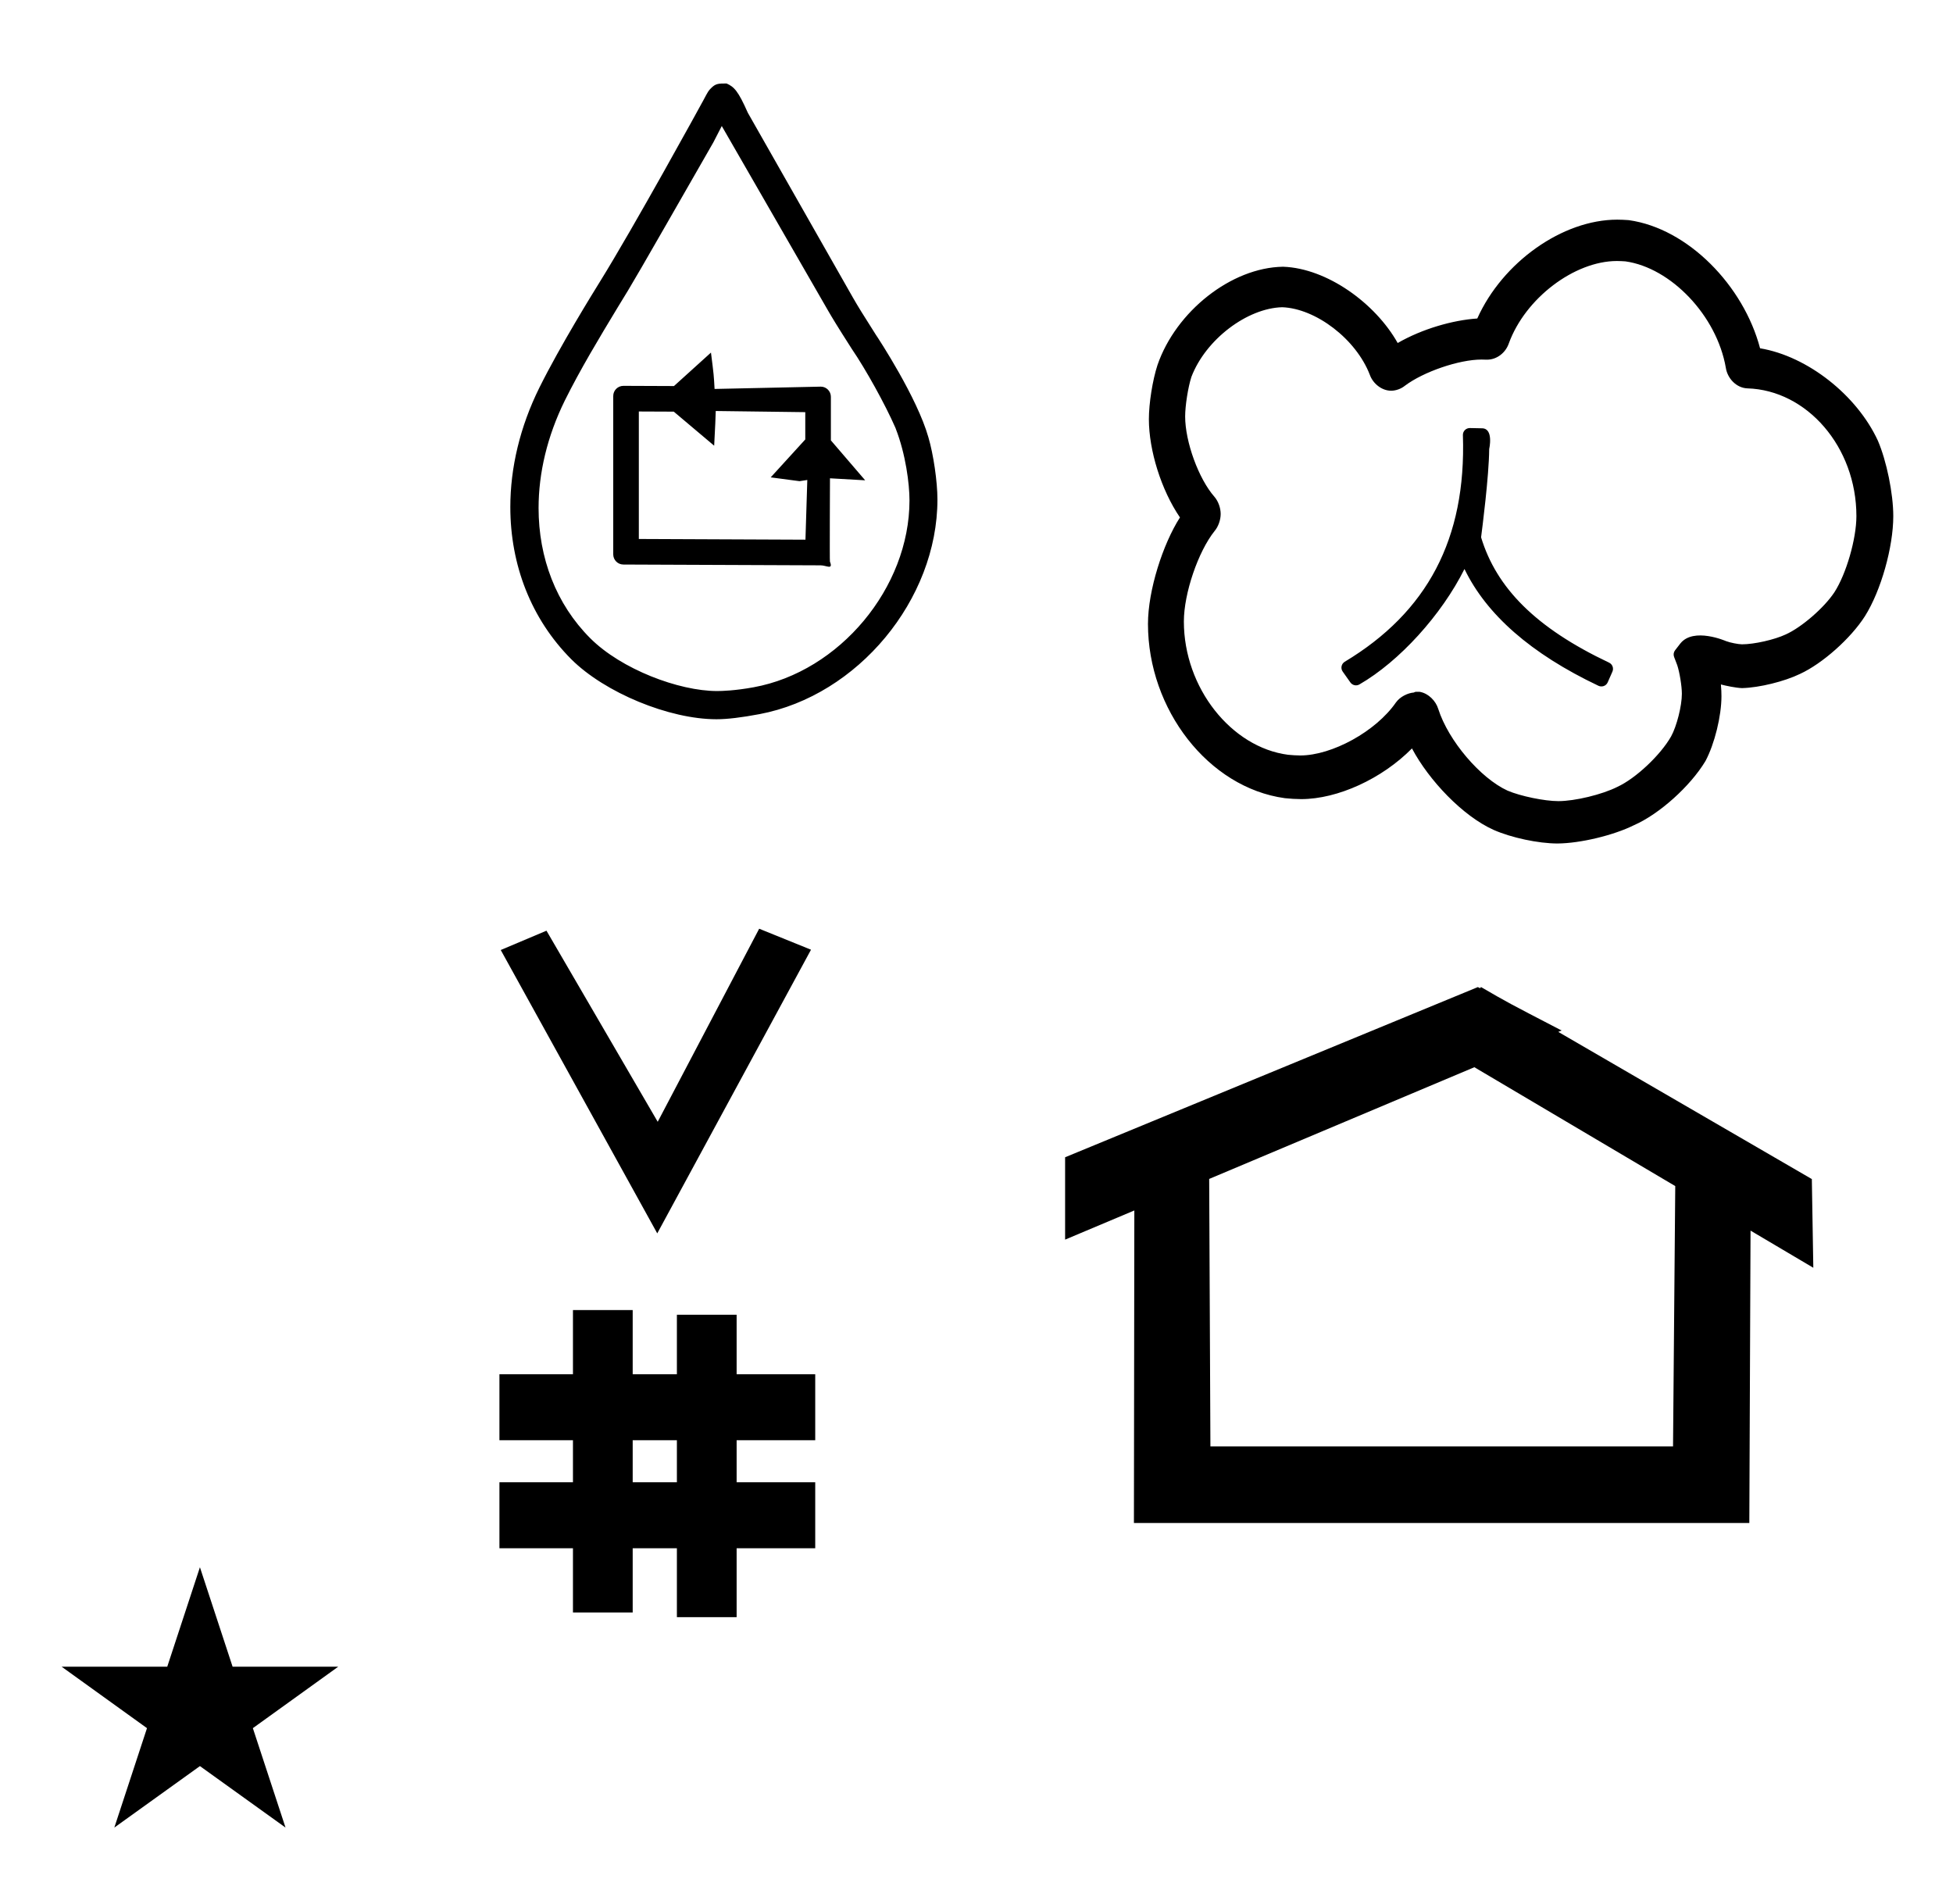 <?xml version="1.0" standalone="no"?>
<!DOCTYPE svg PUBLIC "-//W3C//DTD SVG 1.1//EN" "http://www.w3.org/Graphics/SVG/1.1/DTD/svg11.dtd" >
<svg xmlns="http://www.w3.org/2000/svg" xmlns:xlink="http://www.w3.org/1999/xlink" version="1.1" viewBox="-10 0 1026 1000">
  <g transform="matrix(1 0 0 -1 0 800)">
   <path fill="currentColor"
d="M421.219 596.904c2.884 0 5.279 -2.384 5.279 -5.339v-22.886l18.015 -20.977c-18.173 1.008 -18.173 1.008 -18.489 1.054c0 0 -0.205 -43.699 -0.023 -43.757c1.8 -4.562 -1.902 -1.961 -4.859 -1.961l-103.644 0.419
c-2.944 0 -5.337 2.396 -5.337 5.337v83.189c0 2.954 2.402 5.338 5.357 5.338c0 0 21.308 -0.086 26.546 -0.107l19.435 17.583c1.502 -11.834 1.502 -11.834 1.896 -19.108zM413.142 516.508l0.972 31.368
c-1.365 -0.21 -2.73 -0.42 -4.098 -0.631l-15.125 2.006l18.16 19.917v14.334l-47.039 0.604c-0.184 -5.712 -0.184 -5.712 -0.826 -18.23l-21.222 17.898l-18.356 0.077v-66.968zM258.097 533.621
c0 -30.26 10.851 -58.67 32.056 -79.942c17.6 -17.529 51.393 -31.49 76.236 -31.49c5.643 0 13.161 0.901 22.628 2.688c51.592 9.737 93.461 60.117 93.461 112.741c0 9.361 -2.096 23.743 -4.767 32.726
c-5.875 20.763 -26.083 51.623 -27.642 53.902c-7.232 11.421 -9.082 14.357 -12.146 19.697c-18.351 32.28 -36.73 64.532 -55.063 96.831c-5.09 11.524 -7.214 13.635 -11.178 15.374c-4.302 0 -5.705 -0.036 -8.092 -2.422
c-1.474 -1.474 -1.558 -1.683 -4.161 -6.553c-1.526 -2.86 -36.461 -66.489 -54.3 -95.21c-3.414 -5.498 -20.927 -33.77 -31.737 -55.533c-10.249 -20.679 -15.295 -42.174 -15.295 -62.809zM366.734 437.008
c-20.152 0 -50.394 11.48 -66.65 27.737c-17.909 17.91 -27.145 42.167 -27.145 68.385c0 18.366 4.531 37.693 13.788 56.476c8.202 16.512 18.064 32.845 27.635 48.685c8.559 13.906 8.521 13.845 50.41 86.951
c0.086 0.161 0.086 0.161 4.405 8.561l55.744 -96.788c2.326 -4.007 4.424 -7.549 12.601 -20.338c7.376 -10.796 17.564 -29.23 22.773 -41.147c0.086 -0.215 0.182 -0.42 0.271 -0.63v-0.055
c5.249 -13.435 7.23 -29.048 7.23 -37.705c0 -45.85 -36.692 -89.92 -81.889 -98.155c-9.822 -1.789 -16.58 -1.977 -19.174 -1.977zM768.082 517.763c8.043 -26.511 28.596 -47.552 67.244 -65.842
c1.783 -0.844 2.529 -2.949 1.756 -4.705l-2.49 -5.654c-0.896 -2.033 -3.211 -2.573 -4.838 -1.801c-35.623 16.907 -58.861 37.483 -70.4 61.348c-12.039 -24.098 -34.188 -48.531 -55.195 -60.637
c-1.662 -0.958 -3.705 -0.419 -4.736 1.04l-4.045 5.716c-1.217 1.718 -0.691 4.098 1.084 5.164c43.289 26.026 63.893 64.486 62.066 119.039c-0.072 2.157 1.721 3.76 3.672 3.72l6.451 -0.134
c6.152 -0.123 3.691 -10.901 3.691 -10.901c-0.105 -14.263 -3.701 -41.987 -4.26 -46.352zM808.283 356.924c-10.146 0 -24.361 3.054 -33.58 7.131c-16.186 7.237 -33.98 25.962 -42.932 42.809
c-15.73 -15.948 -39.053 -26.626 -58.217 -26.626c-2.473 0 -6.043 0.203 -8.564 0.493c-40.176 5.505 -71.906 46.642 -71.906 91.516c0 17.67 7.832 41.954 16.801 55.95c-9.852 14.423 -16.324 35.252 -16.324 51.632
c0 8.334 1.945 20.592 4.533 28.458c9.684 28.104 38.721 51.167 65.883 51.598c0.086 0.002 0.186 -0.002 0.186 -0.002c22.988 -0.83 48.375 -19.164 60.105 -40.063c12.826 7.4 28.955 12.028 41.816 12.88
c13.266 29.587 44.772 51.919 73.508 51.919c1.701 0 4.227 -0.104 5.924 -0.243c0.096 -0.008 0.205 -0.023 0.205 -0.023c31.09 -4.359 60.277 -34.432 68.926 -67.303
c25.104 -4.199 50.904 -24.775 61.857 -48.456c4.625 -10.713 8.125 -27.904 8.125 -39.713c0 -16.281 -6.477 -39.225 -14.898 -52.565c-7.42 -11.635 -22.289 -24.881 -34.103 -30.316c-8.193 -3.97 -21.338 -7.211 -30.342 -7.447
c-0.098 -0.002 -0.209 0.001 -0.209 0.001c-3.086 0.099 -8.539 1.235 -11.004 1.904c0.213 -2.543 0.287 -4.242 0.287 -6.187c0 -10.374 -3.602 -25.044 -8.369 -33.975
c-0.041 -0.076 -0.092 -0.161 -0.092 -0.161c-7.916 -13.143 -24.205 -27.79 -37.492 -33.593c-10.752 -5.354 -28.271 -9.535 -40.123 -9.617zM733.977 436.616h1.406c0.201 0 0.514 0 0.678 -0.064
c4.436 -0.851 8.256 -4.751 9.537 -8.992c5.318 -16.692 22.182 -36.384 36.377 -42.863c6.809 -2.911 19.416 -5.518 26.736 -5.518c8.629 0 22.957 3.44 30.982 7.497c9.564 4.388 22.609 16.618 28.215 26.497
c2.939 5.325 5.656 15.997 5.656 22.39c0 4.045 -1.217 11.437 -2.451 15.081l-1.637 4.284c-0.449 1.18 -0.25 2.501 0.52 3.492l2.838 3.657c6.967 8.557 23.838 1.193 23.838 1.193
c0.119 -0.041 0.232 -0.078 0.232 -0.078c1.945 -0.757 6.221 -1.602 8.193 -1.64c6.434 0 17.094 2.403 23.018 5.182c8.285 3.705 20.219 14.024 25.586 22.174c6.186 9.533 11.555 28.018 11.555 39.965
c0 36.434 -26.025 66.177 -57.256 67.127c-5.832 0.211 -10.506 5.264 -11.35 10.85c-4.768 27.413 -28.854 52.507 -52.725 55.859c-1.209 0.099 -3.326 0.188 -4.49 0.188c-22.211 0 -48.148 -19.473 -56.801 -43.33
c-1.596 -4.647 -6.055 -8.498 -11.48 -8.498c-1.225 0.051 -2.047 0.064 -2.877 0.064c-11.752 0 -30.455 -6.393 -40.258 -13.784c-1.852 -1.521 -4.645 -2.588 -7.176 -2.588c-5.002 0 -9.613 3.821 -11.217 8.375
c-7.252 18.791 -28.355 34.81 -46.002 35.484c-18.383 -0.469 -40.203 -16.878 -47.728 -36.598c-1.738 -5.353 -3.281 -15.09 -3.281 -20.773c0 -13.386 7.127 -32.833 15.391 -42.211c2.055 -2.398 3.27 -5.907 3.27 -9.03
c0 -3.105 -1.262 -6.689 -3.215 -8.966c-8.594 -10.741 -16.121 -32.713 -16.121 -47.483c0 -34.921 24.979 -66.144 54.705 -70.025c1.615 -0.187 4.748 -0.367 6.416 -0.367c16.697 0 39.762 12.615 50.303 27.867
c2.242 3.109 6.352 4.976 9.361 5.188l0.498 0.229c0.234 0.108 0.518 0.166 0.754 0.166zM615.896 602.022c-0.004 -0.013 -0.01 -0.026 -0.016 -0.04l0.029 0.081
c-0.004 -0.014 -0.008 -0.026 -0.014 -0.041zM663.625 638.62c-0.018 0 -0.037 0.003 -0.055 0.003l0.109 -0.001c-0.018 0 -0.037 -0.002 -0.055 -0.002zM843.926 662.709
c-0.016 0 -0.033 0.007 -0.049 0.007l0.098 -0.011c-0.016 0 -0.031 0.004 -0.049 0.004zM616.721 525.803zM616.721 532.617zM912.99 609.892zM908.771 613.951zM768.117 625.984zM772.338 629.174zM22.355 -75.48
h55.515l17.161 52.226l17.16 -52.226h55.516l-44.867 -32.296l17.161 -52.225l-44.97 32.296l-44.971 -32.296l17.161 52.225zM335.287 152.125l-82.222 148.848l24.023 10.148l58.44 -100.383l53.303 101.418l27.229 -11.025zM252.374 -13.275
v34.664h38.626v22.071h-38.626v34.664h38.626v33.715h31.383v-33.715h23.22v31.254h31.383v-31.254h41.292v-34.664h-41.292v-22.071h41.292v-34.664h-41.292v-36.185h-31.383v36.185h-23.22v-33.725h-31.383v33.725h-38.626zM322.383 21.389
h23.22v22.071h-23.22v-22.071zM909 0h-323.297l0.217 164.161c-12.123 -5.106 -24.247 -10.213 -36.37 -15.319v43.264l216.847 89.398c0.62 -0.281 1.396 -1.044 1.569 0.056c14.045 -8.152 14.045 -8.152 42.422 -22.866
l-1.753 -0.737l133.207 -77.307l0.775 -46.587c-10.993 6.503 -21.985 13.006 -32.978 19.51zM625.885 40.216h243.036l1.167 136.753l-105.537 62.435l-139.312 -58.682z" />
  </g>

</svg>

